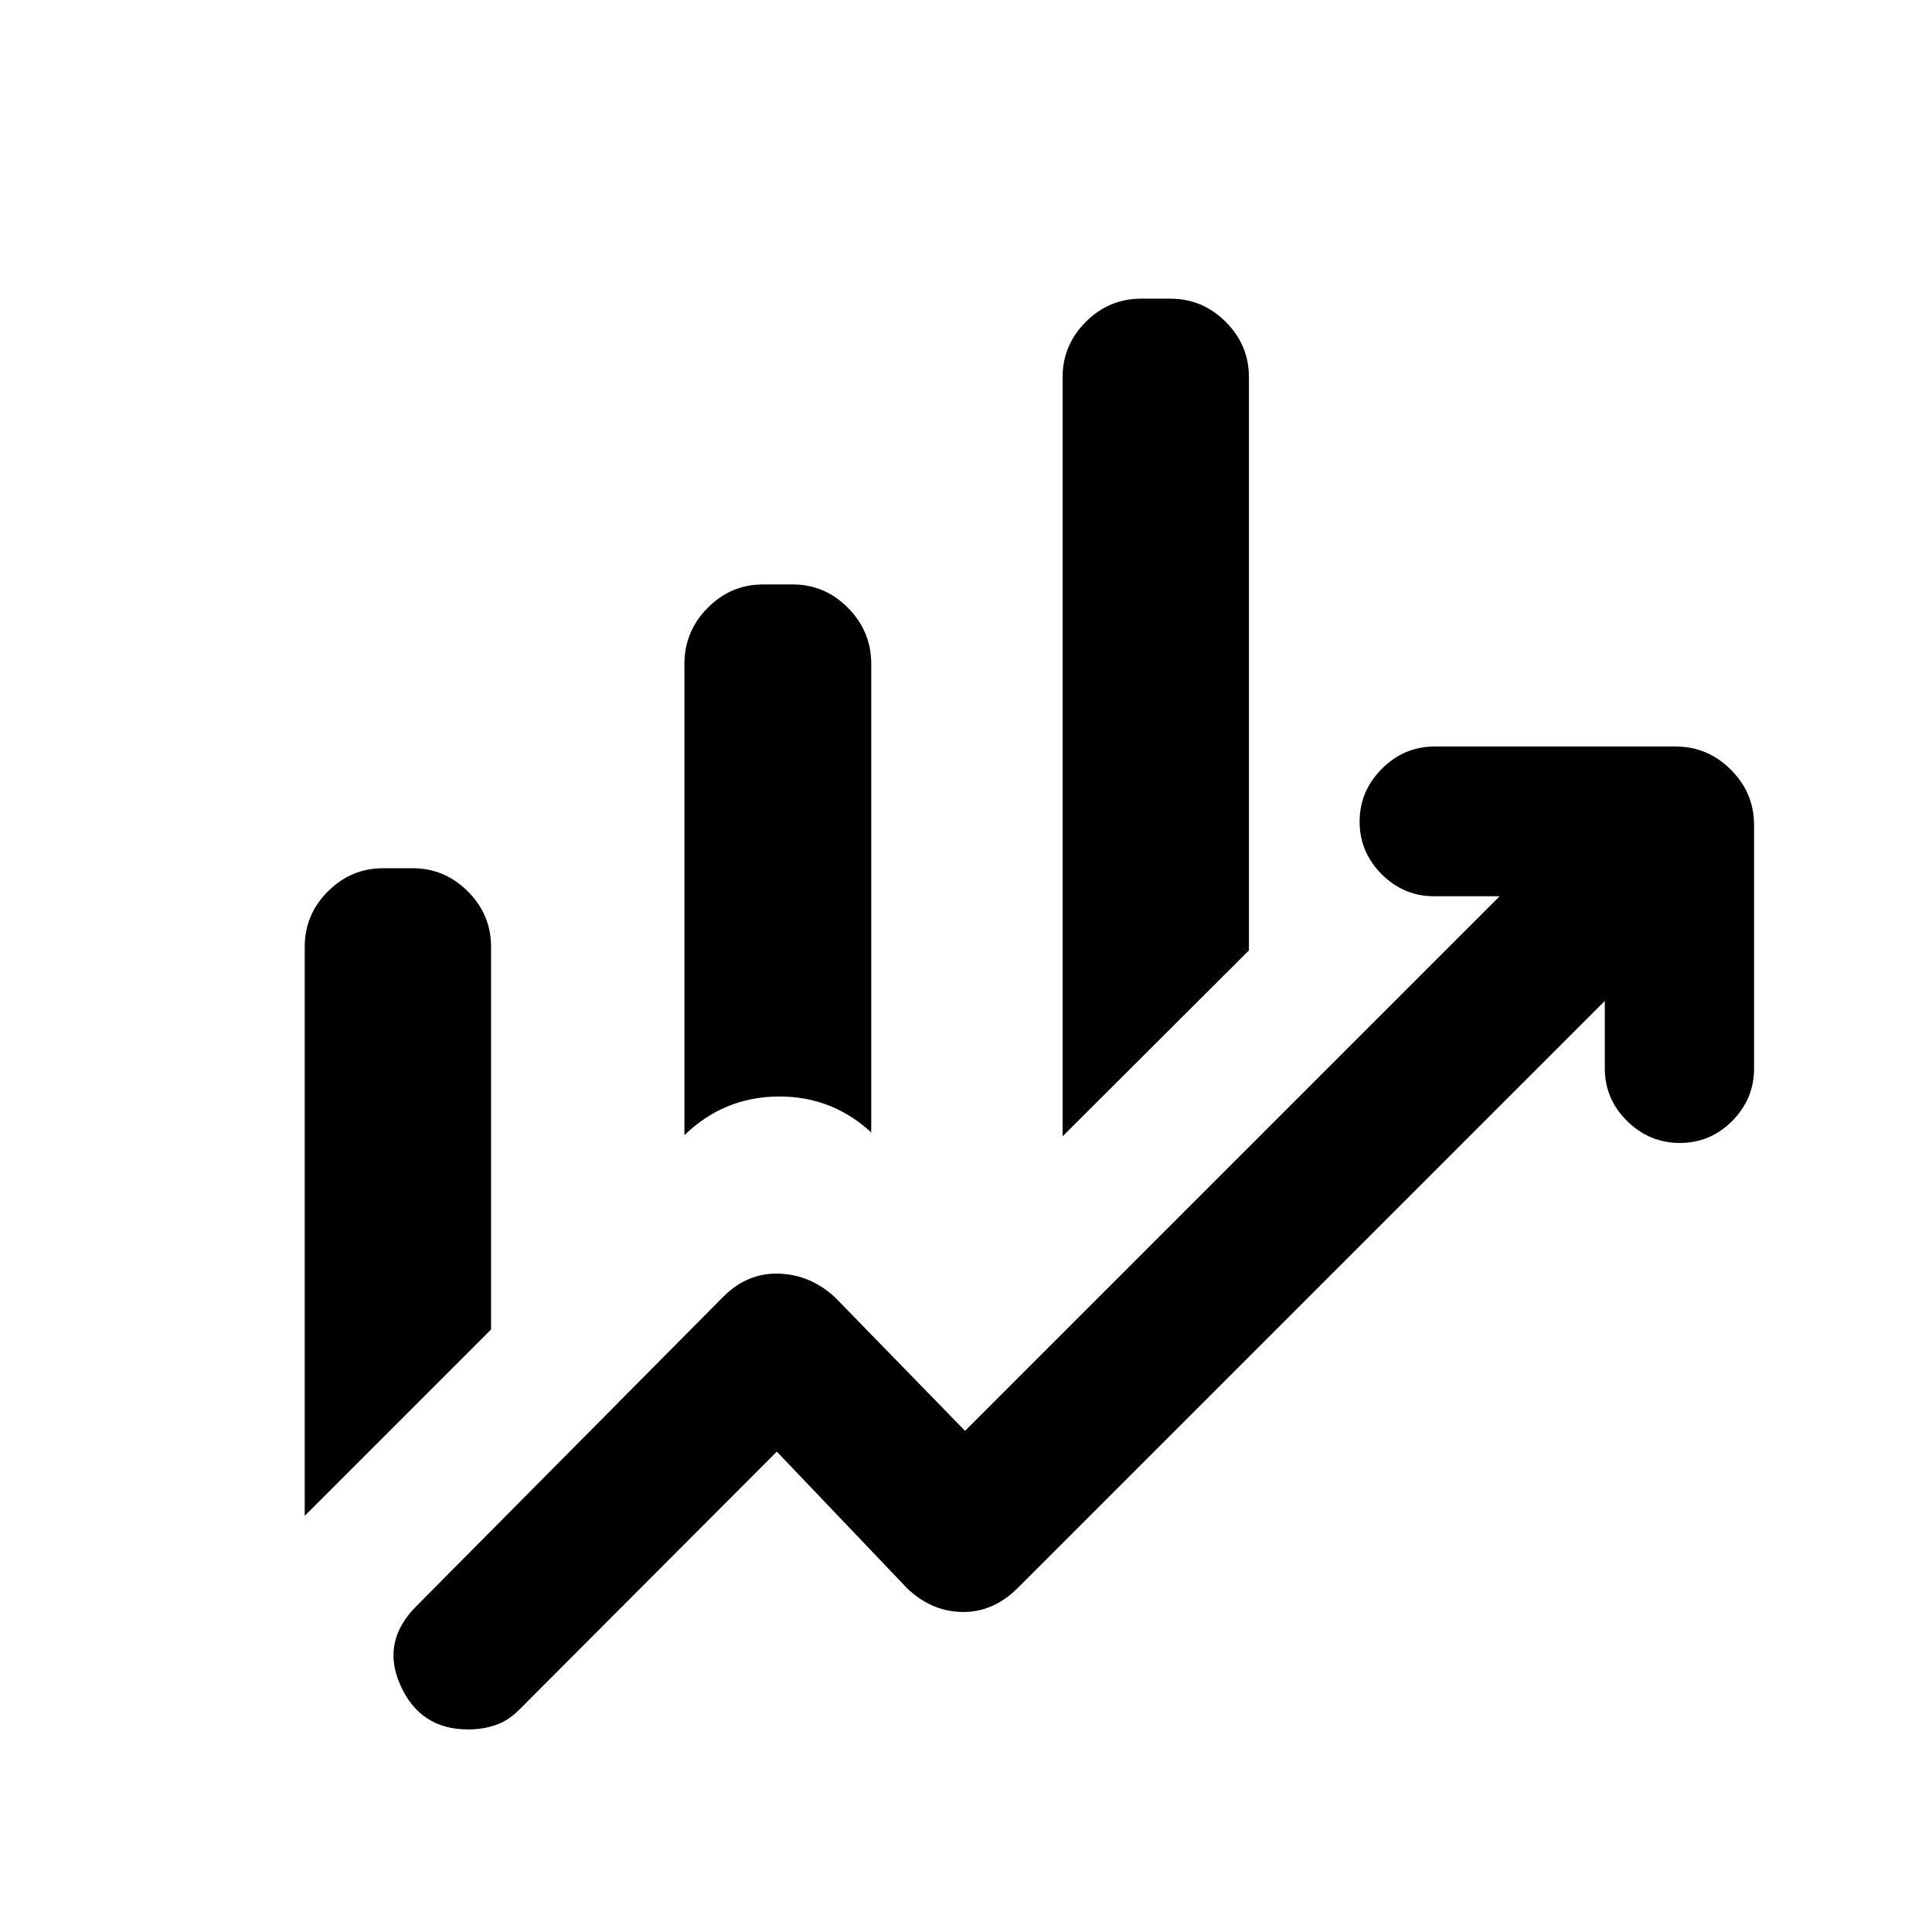 <svg xmlns="http://www.w3.org/2000/svg" height="20" viewBox="0 -960 960 960" width="20"><path d="M340.087-395.935v-234.181q0-16.153 11.524-27.812 11.524-11.659 27.476-11.659h14.826q15.952 0 27.476 11.659t11.524 27.812v232.746l1.196 1.196q-20.027-19.217-47.416-18.978-27.389.239-47.084 19.696l.478-.479ZM528-395.37v-377.217q0-15.952 11.524-27.476T567-811.587h14.587q15.952 0 27.476 11.524t11.524 27.476v284.836L528-395.37ZM151.413-206.782v-282.805q0-15.952 11.524-27.476t27.476-11.524H205q15.952 0 27.476 11.524T244-489.587v190.217l-92.587 92.588Zm81.164 106.13q-23.707 0-33.544-21.783-9.837-21.782 7.837-39.456l152.565-153.805q11.935-11.934 27.587-11.434t27.826 11.695l64.674 66.413 265.63-265.63h-32.478q-15.235 0-26.161-10.986-10.926-10.985-10.926-26.13t11.046-26.221q11.045-11.077 26.28-11.077h119.674q15.952 0 27.476 11.524t11.524 27.477v120.913q0 15.234-10.865 26.161-10.866 10.926-26.011 10.926-15.146 0-26.222-10.926-11.076-10.927-11.076-26.161v-33.478L505.848-171.065q-12.174 12.174-27.446 12.054-15.272-.119-27.446-11.554L386-238.696 257.907-110.364q-5.472 5.473-11.782 7.592-6.31 2.12-13.548 2.12Z"/></svg>